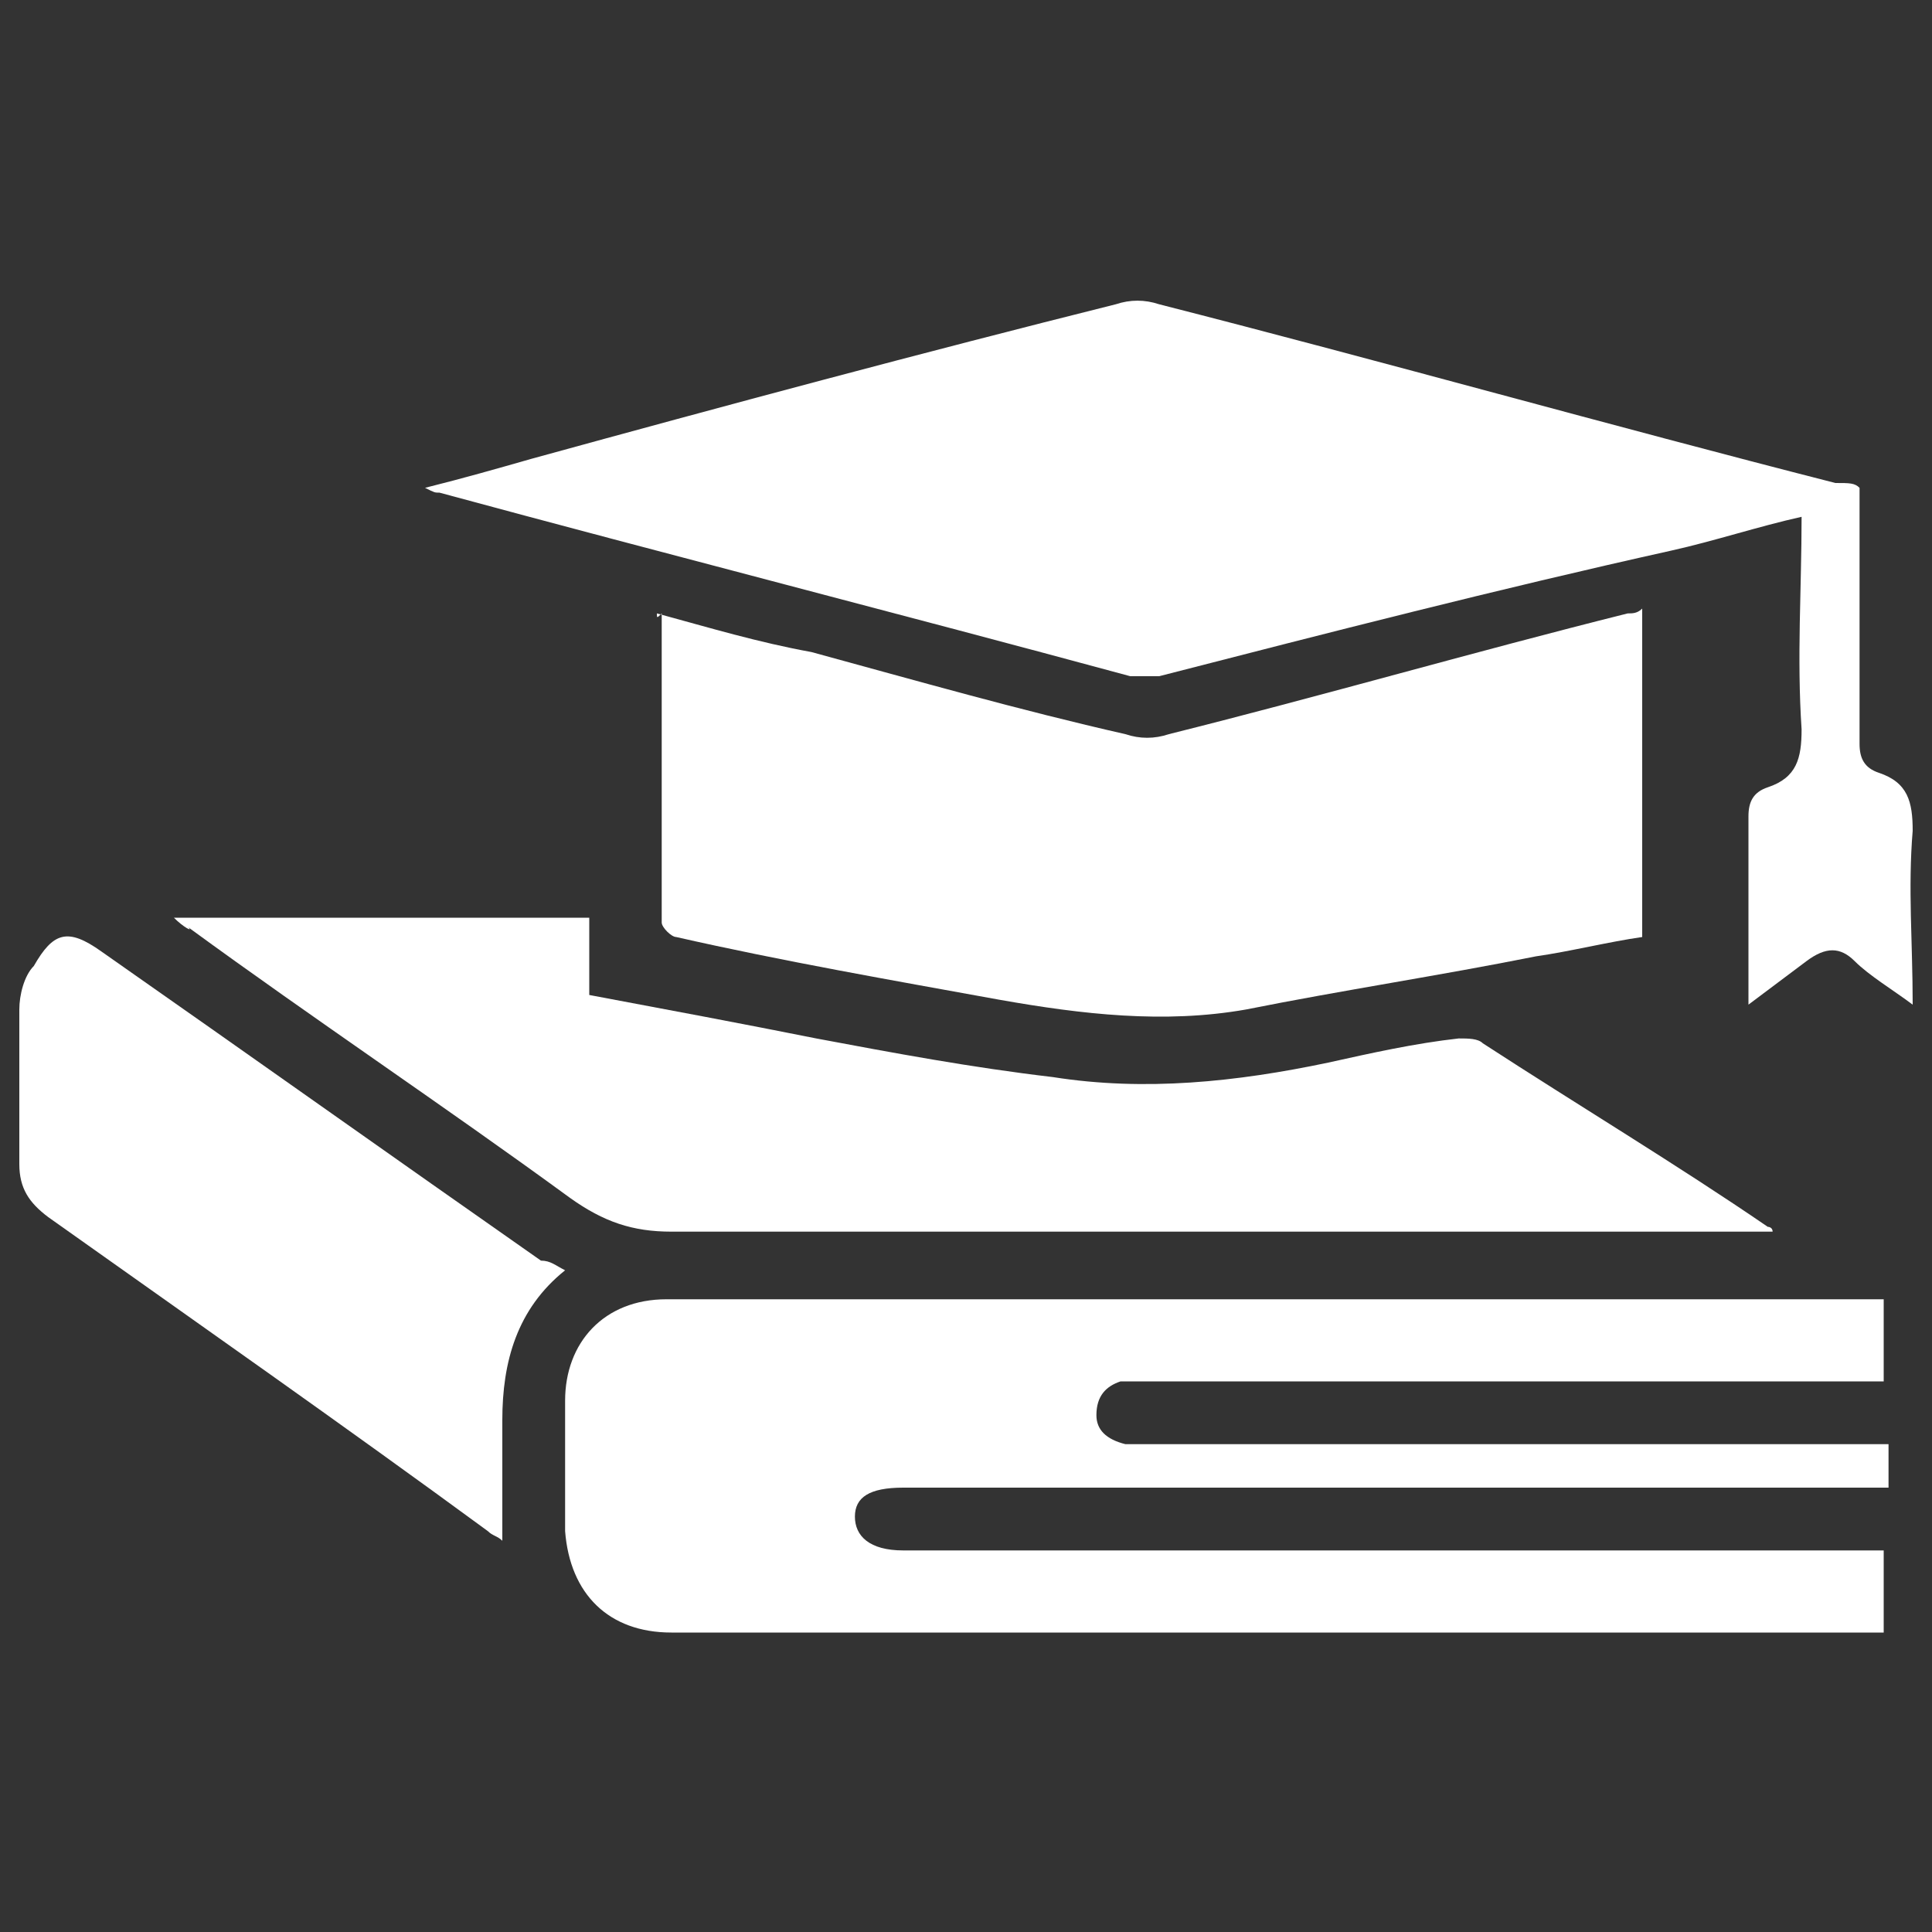 <?xml version="1.0" encoding="utf-8"?>
<!-- Generator: Adobe Illustrator 27.3.1, SVG Export Plug-In . SVG Version: 6.00 Build 0)  -->
<svg version="1.1" id="Layer_1" xmlns="http://www.w3.org/2000/svg" xmlns:xlink="http://www.w3.org/1999/xlink" x="0px" y="0px"
	 viewBox="0 0 40 40" style="enable-background:new 0 0 40 40;" xml:space="preserve">
<rect x="0" y="0" width="40" height="40" fill="#333333" stroke="none"/>
<style type="text/css">
	.st0{fill:#FFFFFF;}
</style>
<g>
	<path class="st0" d="M38.5,10.1c0,0.2,0,0.4,0,0.5c0,1.6,0,3.2,0,4.8c0,0.3,0.1,0.5,0.4,0.6c0.6,0.2,0.7,0.6,0.7,1.2
		c-0.1,1.2,0,2.3,0,3.6c-0.4-0.3-0.9-0.6-1.2-0.9c-0.3-0.3-0.6-0.3-1,0c-0.4,0.3-0.8,0.6-1.2,0.9c0-0.2,0-0.3,0-0.4
		c0-1.2,0-2.3,0-3.5c0-0.3,0.1-0.5,0.4-0.6c0.6-0.2,0.7-0.6,0.7-1.2c-0.1-1.5,0-2.9,0-4.4c-0.9,0.2-1.8,0.5-2.7,0.7
		C31,12.2,27.5,13.1,24,14c-0.2,0-0.4,0-0.6,0c-4.8-1.3-9.5-2.5-14.3-3.8c-0.1,0-0.1,0-0.3-0.1c0.8-0.2,1.5-0.4,2.2-0.6
		c4-1.1,8.1-2.2,12.1-3.2c0.3-0.1,0.6-0.1,0.9,0c4.7,1.2,9.3,2.5,14,3.7C38.3,10,38.4,10,38.5,10.1z"/>
	<path class="st0" d="M39,32.1c0,0.6,0,1.1,0,1.7c-0.2,0-0.3,0-0.5,0c-8.2,0-16.4,0-24.6,0c-1.3,0-2.1-0.8-2.2-2.1
		c0-0.9,0-1.8,0-2.7c0-1.2,0.8-2.1,2.1-2.1c8.3,0,16.6,0,24.9,0c0.1,0,0.2,0,0.3,0c0,0.6,0,1.1,0,1.7c-0.2,0-0.4,0-0.5,0
		c-4.9,0-9.9,0-14.8,0c-0.2,0-0.4,0-0.5,0c-0.3,0.1-0.5,0.3-0.5,0.7c0,0.3,0.2,0.5,0.6,0.6c0.2,0,0.3,0,0.5,0c4.9,0,9.9,0,14.8,0
		c0.2,0,0.3,0,0.5,0c0,0.3,0,0.5,0,0.9c-0.2,0-0.3,0-0.5,0c-6.6,0-13.2,0-19.9,0c-0.7,0-1,0.2-1,0.6c0,0.4,0.3,0.7,1,0.7
		c6.6,0,13.2,0,19.9,0C38.6,32.1,38.8,32.1,39,32.1z"/>
	<path class="st0" d="M13.6,12.7c1.1,0.3,2.1,0.6,3.2,0.8c2.2,0.6,4.3,1.2,6.5,1.7c0.3,0.1,0.6,0.1,0.9,0c3.2-0.8,6.3-1.7,9.5-2.5
		c0.1,0,0.2,0,0.3-0.1c0,2.3,0,4.5,0,6.8c-0.7,0.1-1.5,0.3-2.2,0.4c-2,0.4-4,0.7-6,1.1c-1.7,0.3-3.4,0.1-5.1-0.2
		c-2.2-0.4-4.5-0.8-6.7-1.3c-0.1,0-0.3-0.2-0.3-0.3c0-2.1,0-4.3,0-6.4C13.6,12.8,13.6,12.8,13.6,12.7z"/>
	<path class="st0" d="M3.6,19c2.9,0,5.8,0,8.6,0c0,0.5,0,1,0,1.6c1.6,0.3,3.2,0.6,4.7,0.9c1.6,0.3,3.2,0.6,4.9,0.8
		c1.9,0.3,3.8,0.1,5.7-0.3c0.9-0.2,1.8-0.4,2.7-0.5c0.2,0,0.4,0,0.5,0.1c2,1.3,4,2.5,5.9,3.8c0,0,0.1,0,0.1,0.1c-0.2,0-0.3,0-0.5,0
		c-7.4,0-14.9,0-22.3,0c-0.8,0-1.4-0.2-2.1-0.7c-2.6-1.9-5.3-3.7-7.9-5.6C4,19.3,3.8,19.2,3.6,19z"/>
	<path class="st0" d="M11.7,26.3c-1,0.8-1.3,1.9-1.3,3.1c0,0.8,0,1.6,0,2.5c-0.1-0.1-0.2-0.1-0.3-0.2c-3-2.2-6-4.3-9.1-6.5
		c-0.4-0.3-0.6-0.6-0.6-1.1c0-1.1,0-2.2,0-3.2c0-0.3,0.1-0.7,0.3-0.9c0.4-0.7,0.7-0.8,1.4-0.3c3,2.1,6.1,4.3,9.1,6.4
		C11.4,26.1,11.5,26.2,11.7,26.3z"/>
</g>
</svg>
